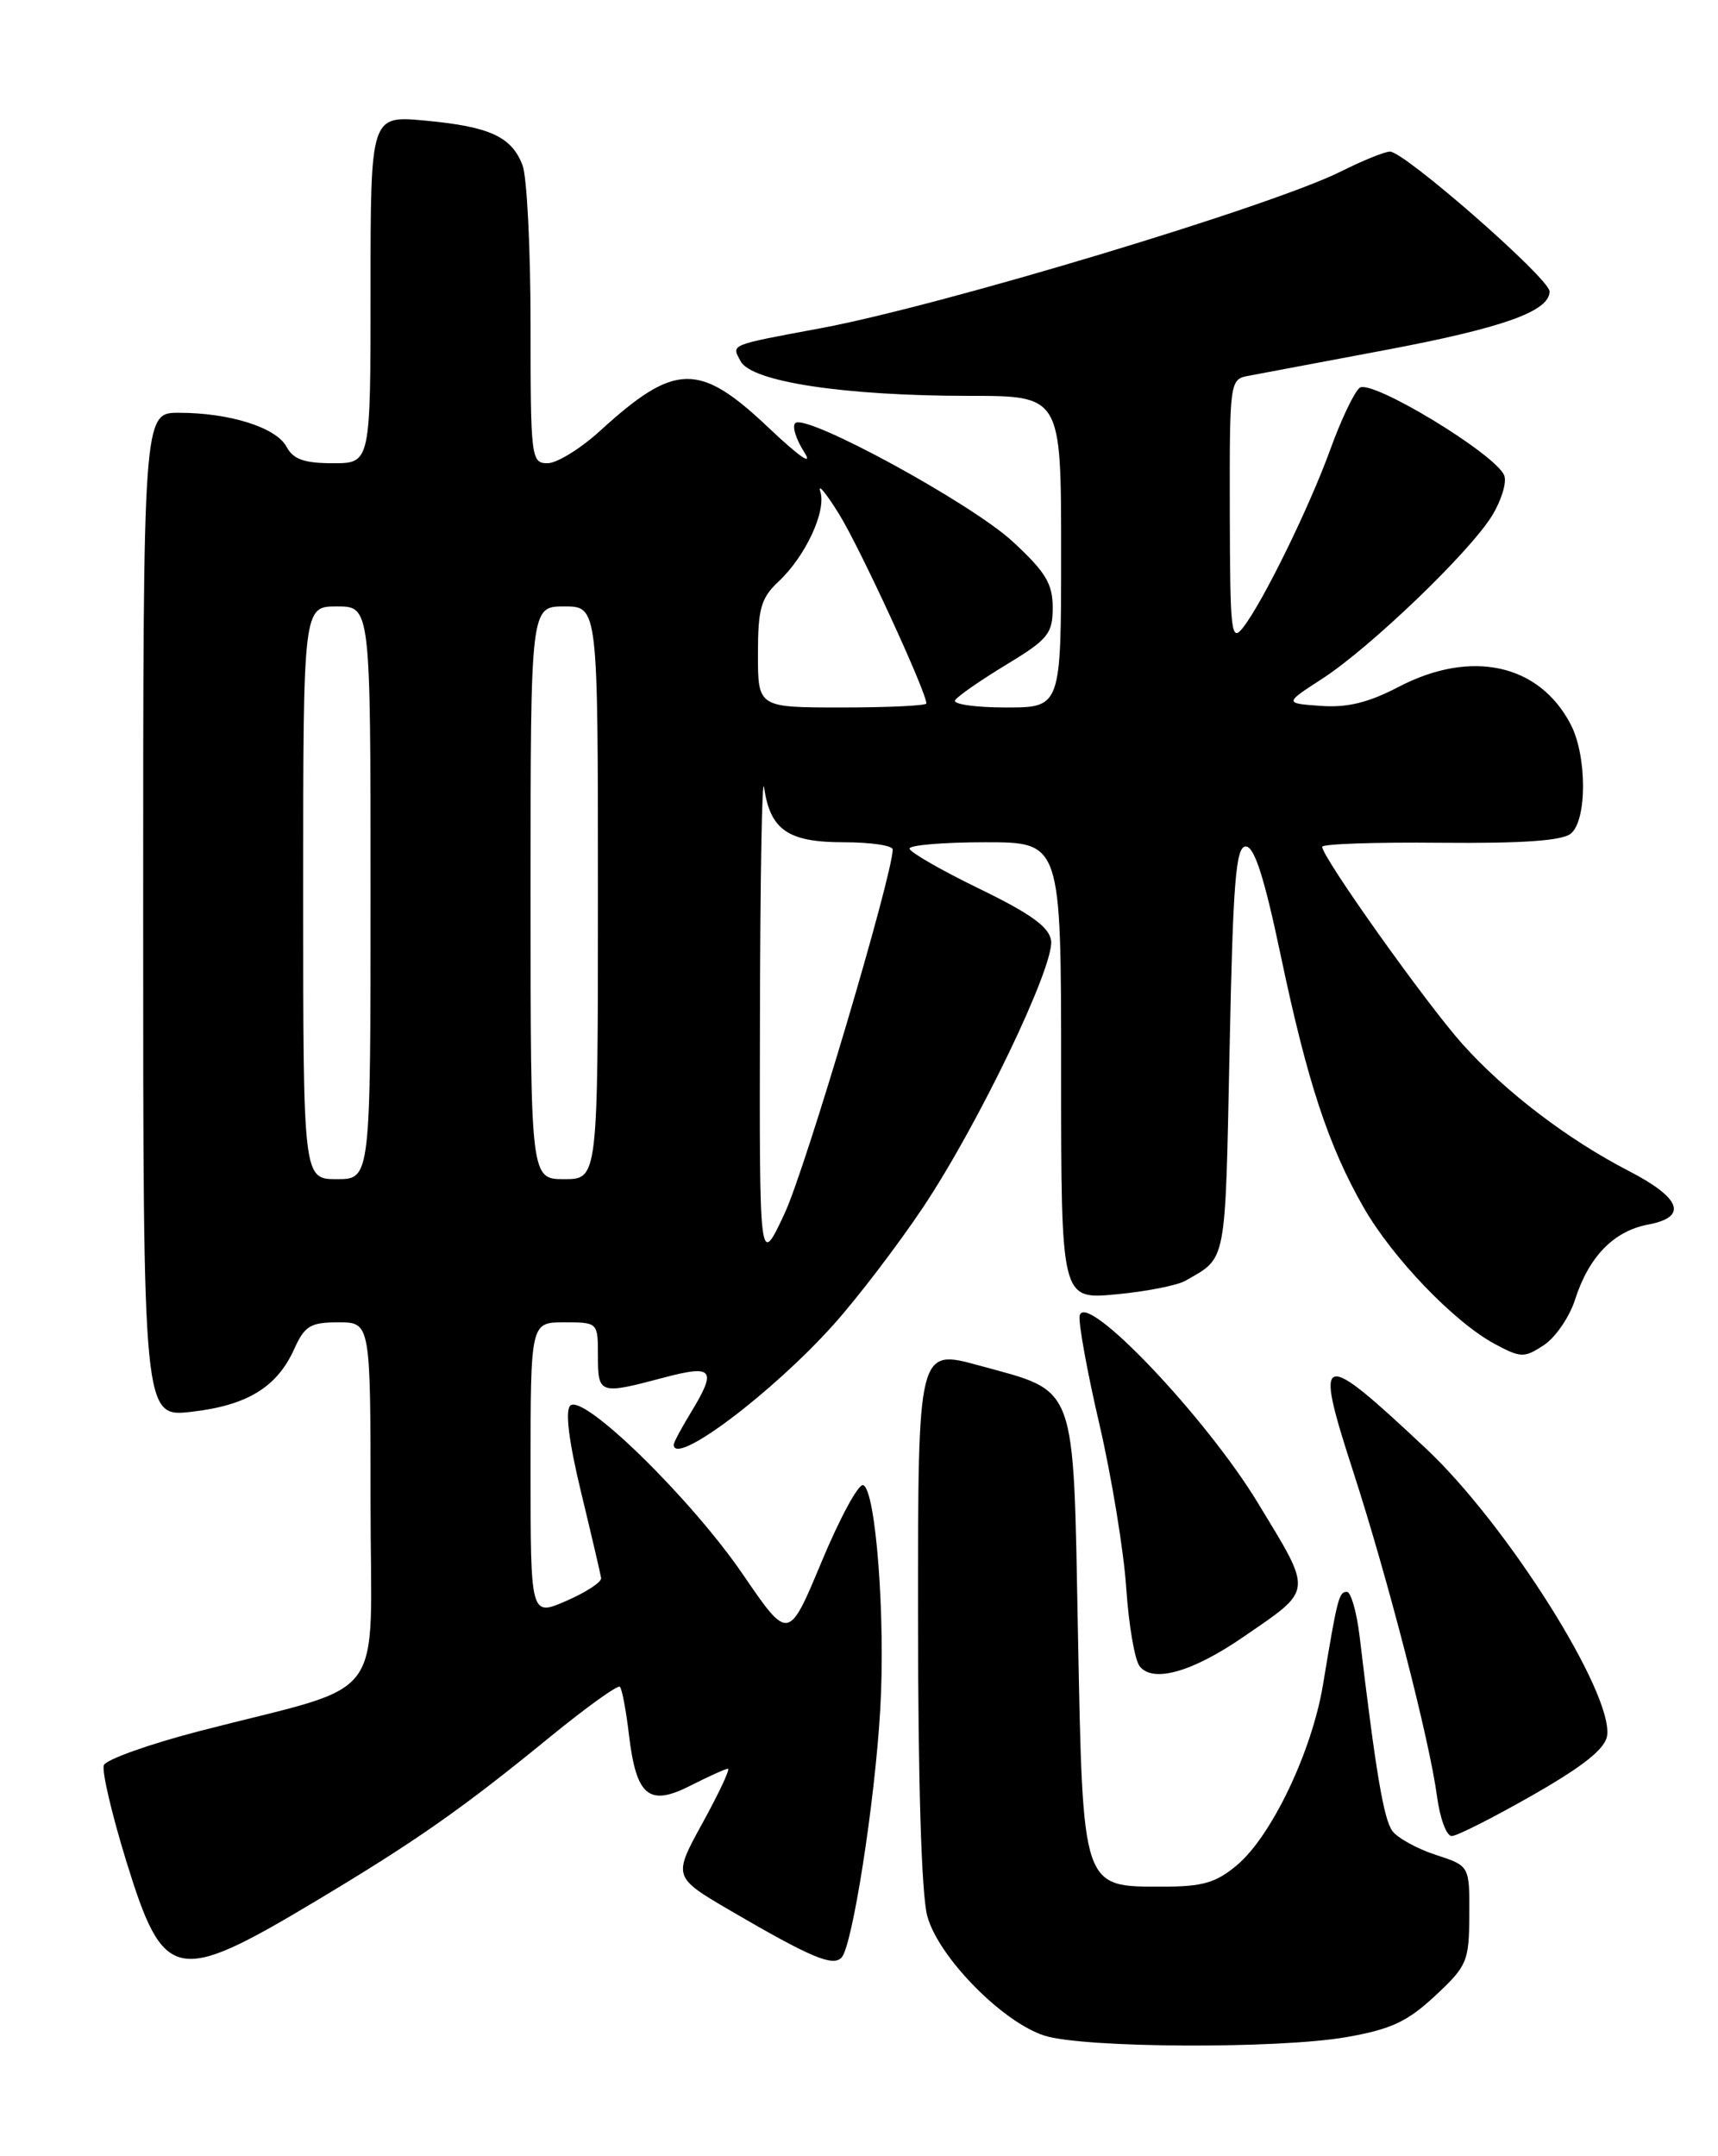 <?xml version="1.0" encoding="UTF-8" standalone="no"?>
<!DOCTYPE svg PUBLIC "-//W3C//DTD SVG 1.1//EN" "http://www.w3.org/Graphics/SVG/1.1/DTD/svg11.dtd" >
<svg xmlns="http://www.w3.org/2000/svg" xmlns:xlink="http://www.w3.org/1999/xlink" version="1.1" viewBox="0 0 204 256">
 <g >
 <path fill="currentColor"
d=" M 159.85 241.87 C 165.17 240.94 167.10 240.04 170.40 236.97 C 174.22 233.41 174.44 232.88 174.47 227.37 C 174.50 221.53 174.50 221.53 170.50 220.23 C 168.30 219.52 165.98 218.24 165.34 217.40 C 164.31 216.03 163.36 210.40 161.44 194.25 C 161.09 191.36 160.41 189.00 159.93 189.00 C 158.99 189.00 158.81 189.68 157.10 200.00 C 155.79 207.93 151.00 217.98 146.89 221.44 C 144.39 223.54 142.81 224.00 138.08 224.00 C 128.44 224.00 128.59 224.46 128.00 193.92 C 127.42 163.78 128.00 165.35 116.25 162.12 C 109.00 160.13 109.00 160.13 109.01 191.81 C 109.01 211.64 109.42 225.00 110.11 227.50 C 111.43 232.36 119.03 240.10 124.03 241.69 C 128.67 243.17 151.71 243.28 159.85 241.87 Z  M 37.50 225.71 C 49.40 218.59 54.87 214.76 65.33 206.21 C 69.63 202.70 73.36 200.02 73.61 200.27 C 73.86 200.52 74.34 203.07 74.68 205.94 C 75.55 213.29 77.05 214.53 82.02 211.99 C 84.17 210.90 86.15 210.00 86.44 210.00 C 86.73 210.00 85.37 212.89 83.43 216.43 C 79.90 222.85 79.90 222.85 86.77 226.87 C 96.27 232.41 98.89 233.52 99.93 232.42 C 101.21 231.08 103.88 214.02 104.52 203.00 C 105.16 192.16 103.99 176.82 102.49 176.33 C 101.94 176.14 99.72 180.24 97.56 185.42 C 93.63 194.85 93.63 194.85 88.20 186.91 C 82.02 177.88 69.22 165.38 67.71 166.89 C 67.09 167.51 67.55 171.18 69.00 177.18 C 70.24 182.31 71.31 186.89 71.38 187.36 C 71.45 187.84 69.59 189.05 67.25 190.07 C 63.00 191.92 63.00 191.92 63.00 174.46 C 63.00 157.00 63.00 157.00 67.00 157.00 C 71.00 157.00 71.00 157.00 71.00 161.00 C 71.00 165.53 71.19 165.59 78.75 163.58 C 84.73 161.99 85.17 162.56 82.00 167.77 C 80.90 169.57 80.00 171.26 80.00 171.52 C 80.00 174.19 91.67 165.42 98.99 157.26 C 101.83 154.09 106.60 147.84 109.59 143.37 C 116.19 133.49 125.23 114.66 124.81 111.67 C 124.58 110.06 122.39 108.48 116.25 105.50 C 111.72 103.30 108.01 101.16 108.00 100.75 C 108.00 100.34 112.05 100.00 117.00 100.00 C 126.00 100.00 126.00 100.00 126.00 127.14 C 126.00 154.29 126.00 154.29 132.49 153.68 C 136.07 153.35 139.78 152.62 140.74 152.07 C 145.70 149.23 145.47 150.43 146.00 124.79 C 146.41 104.64 146.74 100.50 147.93 100.50 C 148.95 100.50 150.13 104.18 152.09 113.50 C 155.24 128.47 157.74 136.05 161.91 143.34 C 165.34 149.34 172.66 156.96 177.46 159.55 C 180.59 161.23 180.98 161.24 183.32 159.71 C 184.69 158.81 186.37 156.37 187.03 154.29 C 188.67 149.19 191.62 146.16 195.71 145.39 C 200.46 144.50 199.64 142.25 193.41 139.03 C 186.15 135.28 178.79 129.67 173.70 124.01 C 169.43 119.26 157.00 101.79 157.00 100.54 C 157.00 100.20 163.31 99.98 171.03 100.06 C 180.77 100.15 185.52 99.82 186.53 98.97 C 188.46 97.38 188.45 89.76 186.52 86.03 C 182.79 78.82 174.69 77.05 166.06 81.56 C 162.50 83.42 159.98 84.04 156.83 83.81 C 152.50 83.50 152.50 83.50 157.00 80.59 C 162.68 76.91 174.45 65.62 177.15 61.26 C 178.27 59.44 178.94 57.28 178.62 56.46 C 177.65 53.94 162.78 44.93 161.44 46.05 C 160.79 46.59 159.24 49.84 158.00 53.27 C 155.49 60.20 150.00 71.42 147.61 74.50 C 146.19 76.33 146.06 75.17 146.03 60.77 C 146.00 45.24 146.03 45.03 148.25 44.62 C 149.49 44.38 156.70 43.03 164.29 41.60 C 178.44 38.94 184.00 36.97 184.00 34.60 C 184.00 33.08 166.78 18.00 165.05 18.00 C 164.44 18.00 161.81 19.06 159.22 20.36 C 150.96 24.49 111.92 36.26 97.50 38.96 C 86.46 41.02 86.85 40.86 87.95 42.90 C 89.25 45.33 100.30 47.00 115.04 47.00 C 126.00 47.00 126.00 47.00 126.00 65.50 C 126.00 84.00 126.00 84.00 119.44 84.00 C 115.83 84.00 113.12 83.61 113.41 83.14 C 113.71 82.66 116.43 80.77 119.47 78.93 C 124.46 75.91 125.00 75.24 125.00 72.13 C 125.00 69.30 124.15 67.90 120.25 64.30 C 115.29 59.72 95.64 49.02 94.43 50.24 C 94.04 50.62 94.53 52.19 95.52 53.72 C 96.59 55.40 94.89 54.22 91.23 50.75 C 83.02 42.98 80.15 43.04 71.27 51.14 C 68.95 53.26 66.13 55.00 65.02 55.00 C 63.07 55.00 63.00 54.39 63.00 38.57 C 63.00 29.53 62.57 21.00 62.05 19.63 C 60.76 16.23 58.16 15.03 50.49 14.32 C 44.00 13.71 44.00 13.71 44.00 34.36 C 44.00 55.00 44.00 55.00 39.54 55.00 C 36.13 55.00 34.82 54.54 34.02 53.04 C 32.80 50.76 27.28 49.01 21.25 49.01 C 17.00 49.00 17.00 49.00 17.00 108.64 C 17.00 168.28 17.00 168.28 22.75 167.62 C 29.36 166.86 32.89 164.70 34.93 160.18 C 36.18 157.41 36.86 157.00 40.18 157.00 C 44.00 157.00 44.00 157.00 44.00 178.46 C 44.00 202.89 46.45 199.63 23.65 205.54 C 17.68 207.09 12.59 208.91 12.33 209.58 C 12.07 210.26 13.27 215.38 14.99 220.96 C 19.44 235.38 20.85 235.67 37.50 225.71 Z  M 182.00 213.13 C 188.02 209.69 190.59 207.64 190.83 206.09 C 191.58 201.06 178.94 181.01 169.32 171.98 C 156.61 160.05 155.99 160.25 160.69 174.74 C 164.79 187.39 169.73 206.53 170.63 213.25 C 170.97 215.86 171.76 218.00 172.38 217.99 C 173.00 217.99 177.32 215.80 182.00 213.13 Z  M 147.73 194.29 C 155.99 188.61 155.92 189.24 149.35 178.42 C 143.15 168.20 128.81 153.15 128.20 156.22 C 128.04 157.05 129.09 162.85 130.55 169.12 C 132.00 175.38 133.43 184.10 133.73 188.50 C 134.02 192.90 134.74 197.10 135.33 197.84 C 136.92 199.85 141.62 198.51 147.73 194.29 Z  M 90.24 120.50 C 90.27 104.00 90.49 91.85 90.73 93.50 C 91.46 98.54 93.58 100.00 100.15 100.00 C 103.37 100.00 106.00 100.38 106.00 100.86 C 106.00 103.87 95.65 138.76 93.18 144.04 C 90.17 150.50 90.17 150.50 90.24 120.50 Z  M 36.00 106.00 C 36.00 72.00 36.00 72.00 40.00 72.00 C 44.00 72.00 44.00 72.00 44.00 106.00 C 44.00 140.00 44.00 140.00 40.00 140.00 C 36.00 140.00 36.00 140.00 36.00 106.00 Z  M 63.00 106.00 C 63.00 72.00 63.00 72.00 67.00 72.00 C 71.00 72.00 71.00 72.00 71.00 106.00 C 71.00 140.00 71.00 140.00 67.00 140.00 C 63.00 140.00 63.00 140.00 63.00 106.00 Z  M 90.00 77.67 C 90.00 72.26 90.35 71.02 92.44 69.05 C 95.67 66.03 98.16 60.64 97.40 58.34 C 97.07 57.33 98.07 58.52 99.61 61.00 C 102.04 64.88 110.00 82.14 110.00 83.52 C 110.00 83.78 105.50 84.00 100.00 84.00 C 90.00 84.00 90.00 84.00 90.00 77.67 Z "/>
</g>
</svg>